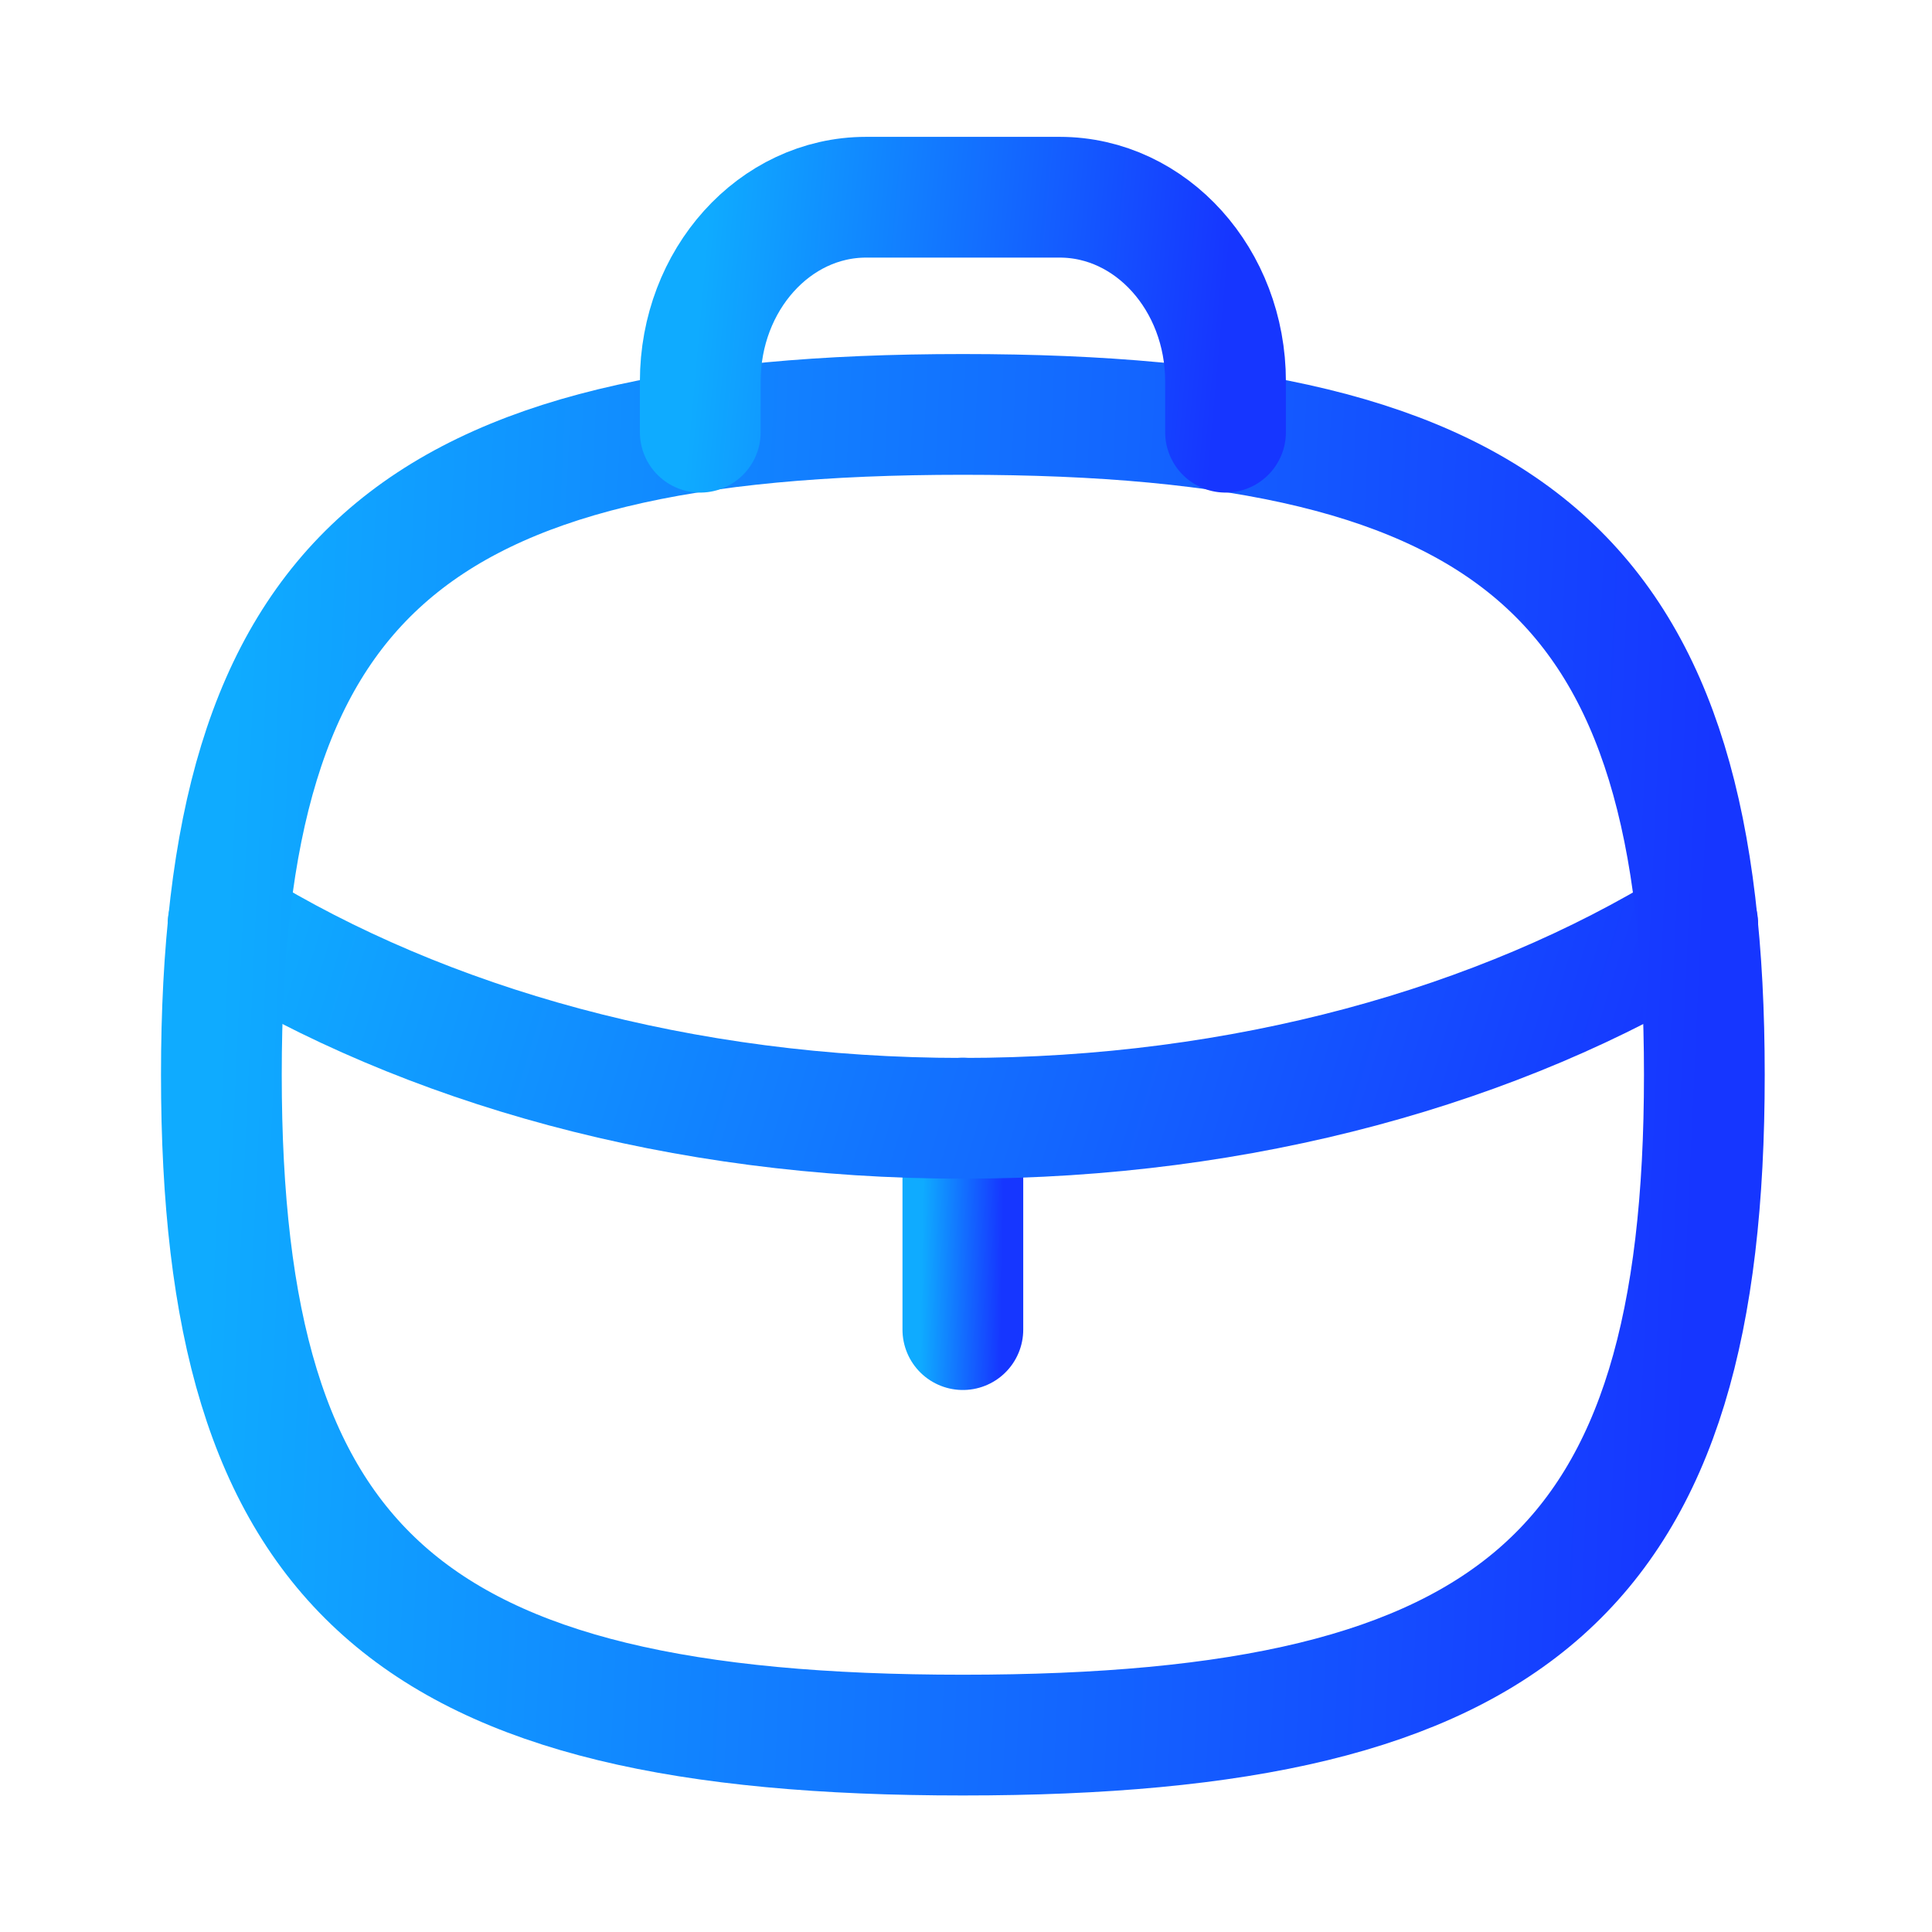 <svg width="24" height="24" viewBox="0 0 24 24" fill="none" xmlns="http://www.w3.org/2000/svg">
<g id="Iconly/Curved/Work">
<g id="Work">
<path id="Stroke 1" d="M11.961 16.517V13.889" stroke="url(#paint0_linear_329_2173)" stroke-width="1.5" stroke-linecap="round" stroke-linejoin="round"/>
<path id="Stroke 2" d="M21.09 11.478L21.061 11.499C18.639 12.991 15.441 13.892 11.957 13.892C8.473 13.892 5.284 12.991 2.862 11.499L2.833 11.478" stroke="url(#paint1_linear_329_2173)" stroke-width="1.5" stroke-linecap="round" stroke-linejoin="round"/>
<path id="Stroke 4" fill-rule="evenodd" clip-rule="evenodd" d="M2.75 13.351C2.75 7.199 5.053 5.148 11.961 5.148C18.87 5.148 21.172 7.199 21.172 13.351C21.172 19.503 18.87 21.554 11.961 21.554C5.053 21.554 2.75 19.503 2.75 13.351Z" stroke="url(#paint2_linear_329_2173)" stroke-width="1.5" stroke-linecap="round" stroke-linejoin="round"/>
<path id="Stroke 6" d="M15.224 5.369V4.739C15.224 3.475 14.301 2.45 13.164 2.45H10.759C9.622 2.45 8.699 3.475 8.699 4.739V5.369" stroke="url(#paint3_linear_329_2173)" stroke-width="1.5" stroke-linecap="round" stroke-linejoin="round"/>
</g>
</g>
<defs>
<linearGradient id="paint0_linear_329_2173" x1="12.461" y1="15.029" x2="11.461" y2="15.014" gradientUnits="userSpaceOnUse">
<stop stop-color="#1636FF"/>
<stop offset="1" stop-color="#0FABFF"/>
</linearGradient>
<linearGradient id="paint1_linear_329_2173" x1="21.09" y1="12.525" x2="4.38" y2="7.43" gradientUnits="userSpaceOnUse">
<stop stop-color="#1636FF"/>
<stop offset="1" stop-color="#0FABFF"/>
</linearGradient>
<linearGradient id="paint2_linear_329_2173" x1="21.172" y1="12.268" x2="2.782" y2="11.435" gradientUnits="userSpaceOnUse">
<stop stop-color="#1636FF"/>
<stop offset="1" stop-color="#0FABFF"/>
</linearGradient>
<linearGradient id="paint3_linear_329_2173" x1="15.224" y1="3.717" x2="8.749" y2="3.134" gradientUnits="userSpaceOnUse">
<stop stop-color="#1636FF"/>
<stop offset="1" stop-color="#0FABFF"/>
</linearGradient>
</defs>
</svg>
